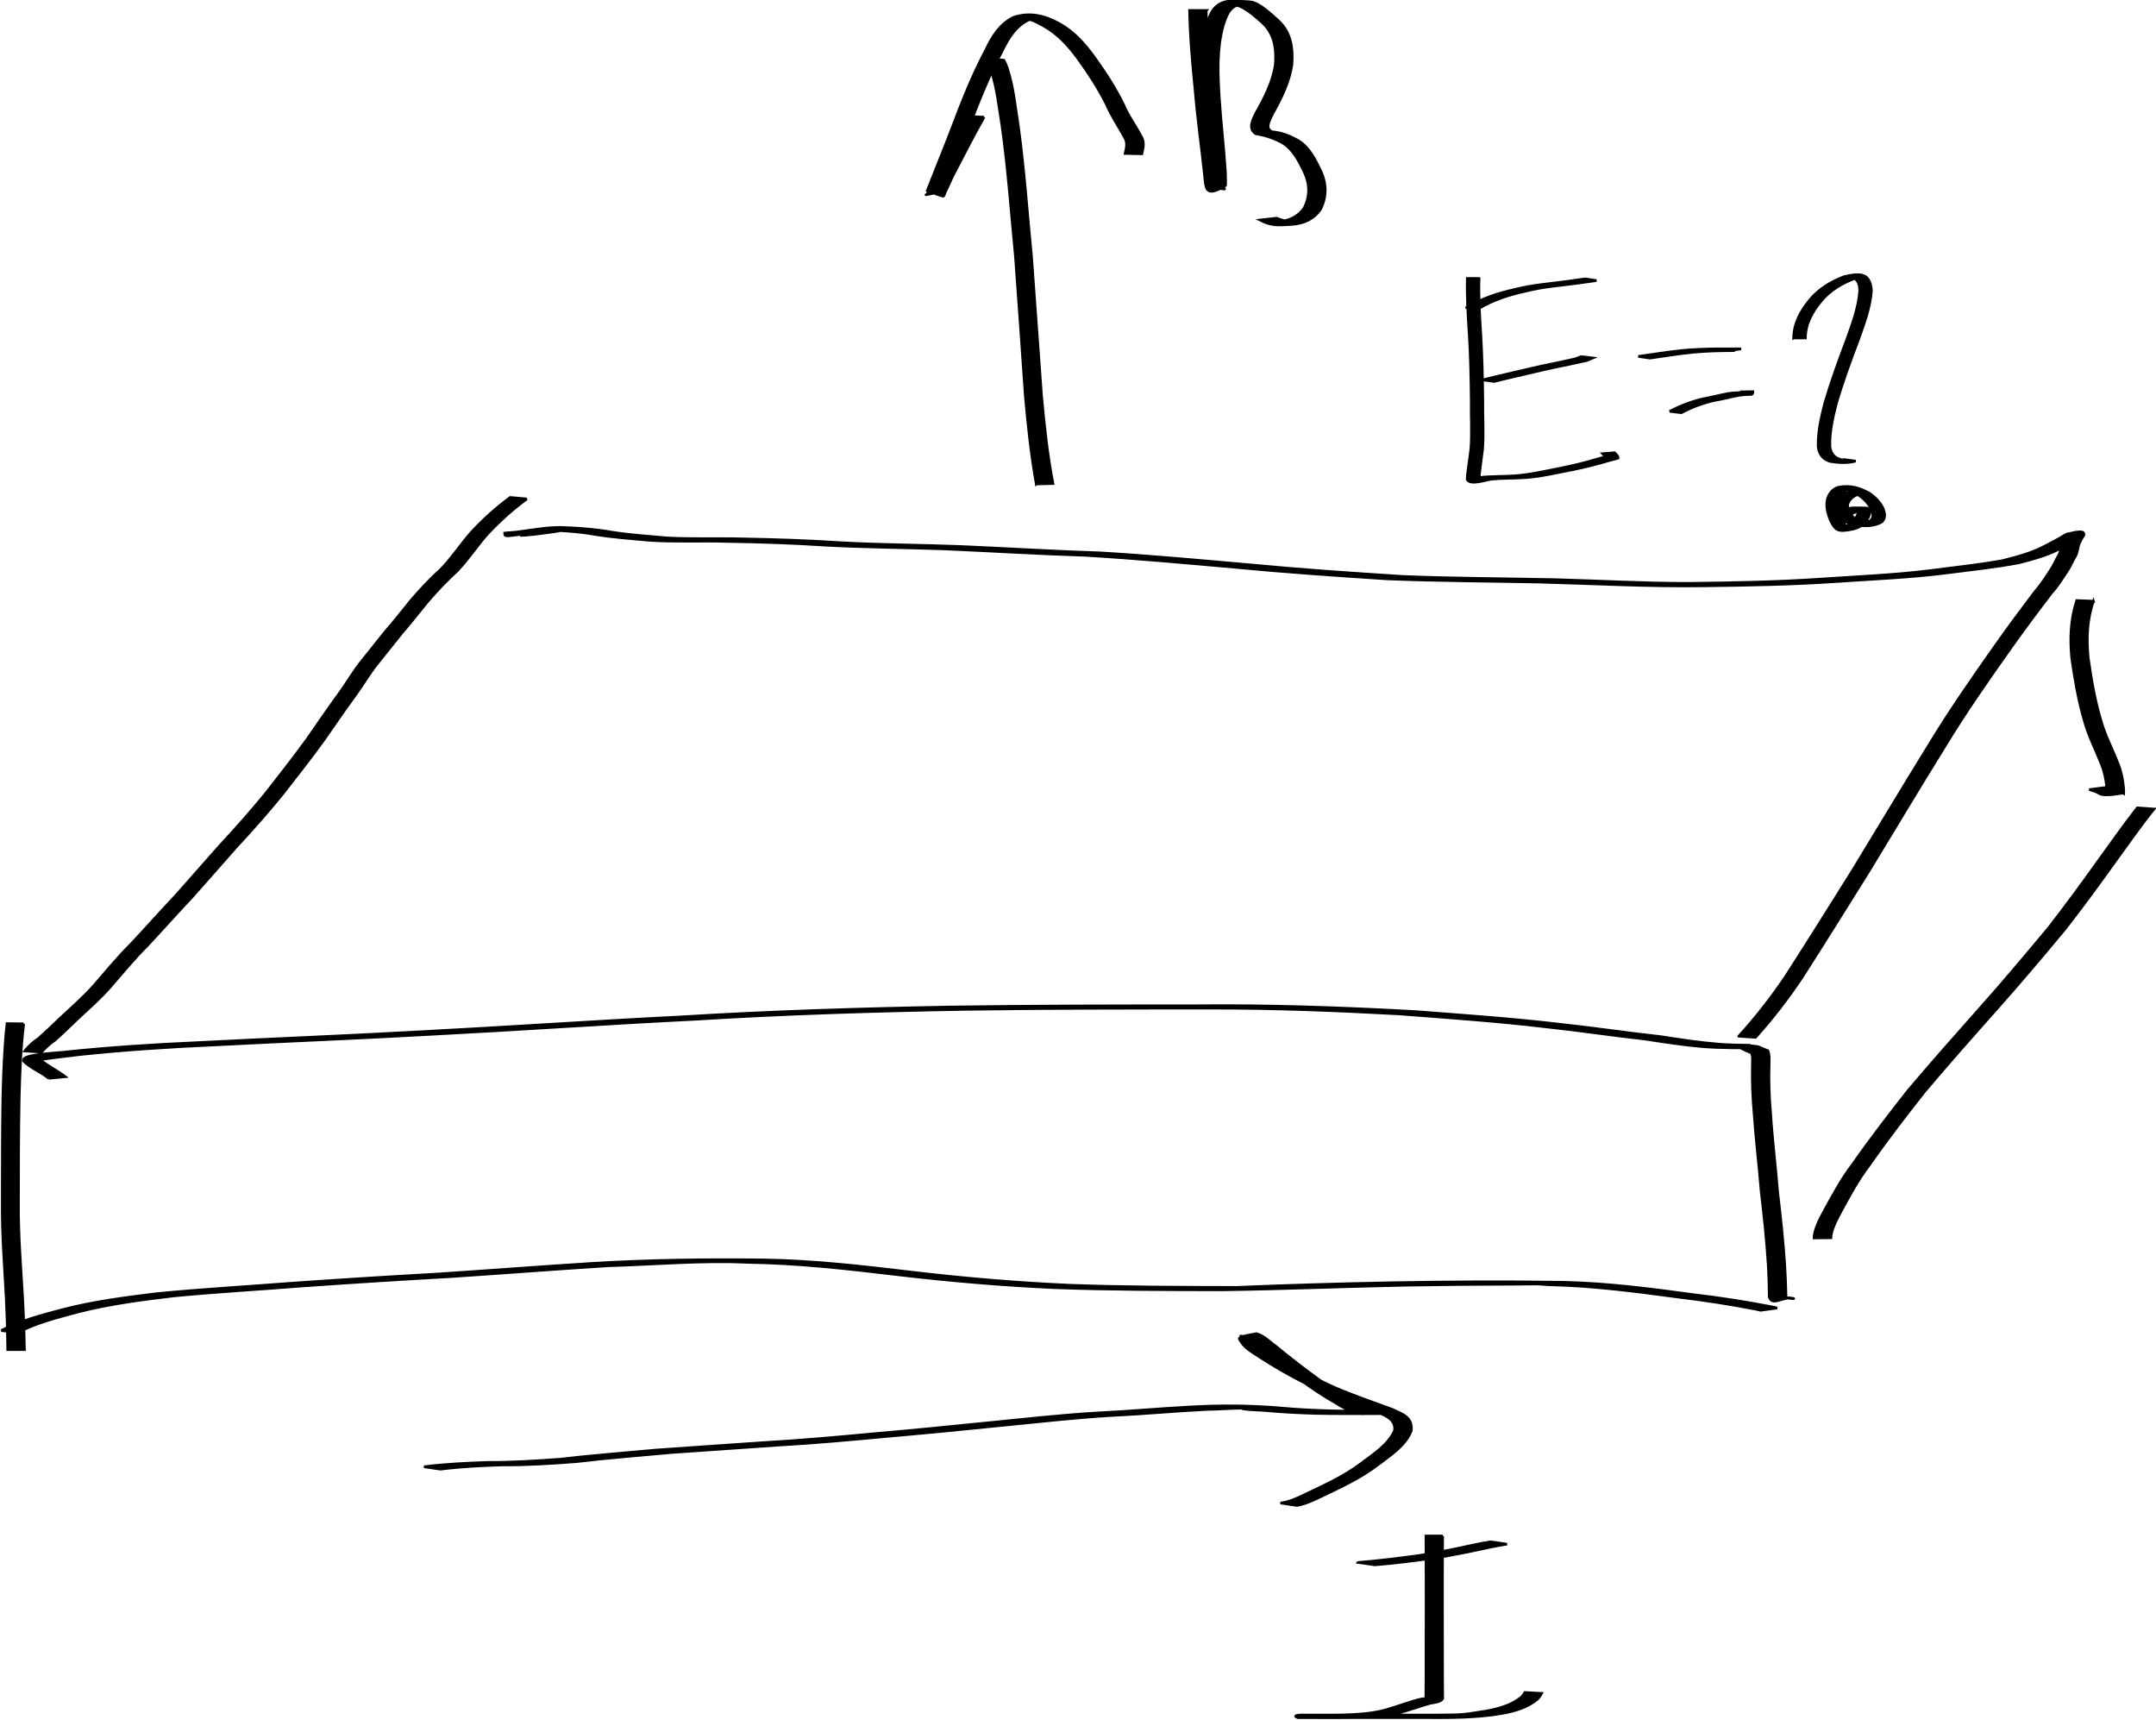 <?xml version="1.0" encoding="UTF-8" standalone="no"?>
<!-- Created with Inkscape (http://www.inkscape.org/) -->

<svg
   xmlns:dc="http://purl.org/dc/elements/1.1/"
   xmlns:cc="http://creativecommons.org/ns#"
   xmlns:rdf="http://www.w3.org/1999/02/22-rdf-syntax-ns#"
   xmlns:svg="http://www.w3.org/2000/svg"
   xmlns="http://www.w3.org/2000/svg"
   xmlns:sodipodi="http://sodipodi.sourceforge.net/DTD/sodipodi-0.dtd"
   xmlns:inkscape="http://www.inkscape.org/namespaces/inkscape"
   width="374.073"
   height="298.318"
   viewBox="0 0 374.073 298.318"
   id="svg2"
   version="1.1"
   inkscape:version="0.91 r13725"
   sodipodi:docname="hall_1.svg">
  <defs
     id="defs4" />
  <sodipodi:namedview
     id="base"
     pagecolor="#ffffff"
     bordercolor="#666666"
     borderopacity="1.0"
     inkscape:pageopacity="0.0"
     inkscape:pageshadow="2"
     inkscape:zoom="1"
     inkscape:cx="-3.8328397"
     inkscape:cy="193.45438"
     inkscape:document-units="px"
     inkscape:current-layer="layer1"
     showgrid="false"
     fit-margin-top="0"
     fit-margin-left="0"
     fit-margin-right="0"
     fit-margin-bottom="0"
     inkscape:window-width="1855"
     inkscape:window-height="1056"
     inkscape:window-x="65"
     inkscape:window-y="24"
     inkscape:window-maximized="1"
     units="px" />
  <g
     inkscape:label="Layer 1"
     inkscape:groupmode="layer"
     id="layer1"
     transform="translate(-109.54,-245.463)">
    <g
       id="g4256"
       transform="matrix(0.776,0,0,0.776,49.586,115.597)">
      <path
         inkscape:connector-curvature="0"
         d="m 195.052,278.877 c -3.131,2.282 -6.024,4.887 -8.677,7.706 -2.438,2.705 -4.383,5.77 -6.908,8.4 -2.374,2.147 -4.551,4.46 -6.635,6.885 -1.955,2.361 -3.806,4.786 -5.826,7.095 -1.659,2.038 -3.269,4.112 -4.922,6.158 -1.998,2.36 -3.513,5.067 -5.333,7.563 -2.441,3.332 -4.777,6.737 -7.127,10.132 -2.953,4.077 -6.073,8.026 -9.165,11.998 -3.306,4.082 -6.803,8.015 -10.377,11.863 -3.267,3.731 -6.568,7.428 -9.848,11.148 -3.362,3.563 -6.613,7.228 -9.958,10.807 -2.999,2.985 -5.686,6.251 -8.456,9.444 -2.215,2.53 -4.773,4.732 -7.222,7.031 -1.676,1.612 -3.342,3.225 -5.079,4.774 -1.014,0.68 -1.922,1.498 -2.741,2.401 -0.163,0.189 -0.091,0.103 -0.218,0.258 0,0 -3.762,-0.253 -3.762,-0.253 l 0,0 c 0.131,-0.171 0.057,-0.077 0.226,-0.28 0.817,-0.92 1.711,-1.795 2.764,-2.442 1.746,-1.543 3.429,-3.14 5.096,-4.764 2.464,-2.272 4.994,-4.498 7.237,-6.99 2.779,-3.193 5.457,-6.476 8.47,-9.457 3.35,-3.571 6.592,-7.241 9.958,-10.796 3.274,-3.73 6.602,-7.409 9.855,-11.158 3.581,-3.83 7.061,-7.767 10.375,-11.831 3.091,-3.962 6.198,-7.91 9.15,-11.978 2.353,-3.394 4.678,-6.807 7.112,-10.143 1.831,-2.493 3.333,-5.209 5.318,-7.582 1.655,-2.052 3.282,-4.116 4.927,-6.172 2.015,-2.313 3.902,-4.707 5.832,-7.091 2.085,-2.432 4.238,-4.775 6.637,-6.907 2.551,-2.612 4.506,-5.664 6.922,-8.392 2.632,-2.843 5.529,-5.458 8.651,-7.755 0,0 3.721,0.327 3.721,0.327 z"
         id="path4150"
         style="color:#000000;display:inline;overflow:visible;visibility:visible;fill:#000000;fill-opacity:1;fill-rule:nonzero;stroke:#000000;stroke-width:0.581;stroke-linecap:butt;stroke-miterlimit:4;stroke-dasharray:none;stroke-dashoffset:22.2;stroke-opacity:1;marker:none;enable-background:accumulate" />
      <path
         inkscape:connector-curvature="0"
         d="m 82.563,396.212 c -0.673,5.423 -0.854,10.89 -1.002,16.347 -0.161,7.911 -0.158,15.824 -0.163,23.737 -0.077,7.15 0.541,14.284 0.937,21.419 0.195,3.508 0.315,7.02 0.378,10.534 0.004,0.265 0.008,0.529 0.012,0.794 0,0 -3.748,0.004 -3.748,0.004 l 0,0 c -0.001,-0.264 -0.002,-0.528 -0.003,-0.792 -0.034,-3.508 -0.139,-7.015 -0.315,-10.519 -0.366,-7.142 -0.976,-14.283 -0.898,-21.439 0.007,-7.915 0.001,-15.832 0.137,-23.746 0.137,-5.47 0.322,-10.943 0.931,-16.384 0,0 3.734,0.046 3.734,0.046 z"
         id="path4152"
         style="color:#000000;display:inline;overflow:visible;visibility:visible;fill:#000000;fill-opacity:1;fill-rule:nonzero;stroke:#000000;stroke-width:0.581;stroke-linecap:butt;stroke-miterlimit:4;stroke-dasharray:none;stroke-dashoffset:22.2;stroke-opacity:1;marker:none;enable-background:accumulate" />
      <path
         inkscape:connector-curvature="0"
         d="m 77.528,464.781 c 4.317,-2.209 9.025,-3.422 13.681,-4.672 6.972,-1.803 14.115,-2.723 21.25,-3.589 9.698,-0.943 19.429,-1.495 29.141,-2.258 11.051,-0.783 22.11,-1.479 33.172,-2.096 11.655,-0.766 23.302,-1.669 34.959,-2.402 12.732,-0.769 25.486,-0.921 38.237,-0.774 11.231,0.161 22.387,1.46 33.525,2.786 11.595,1.371 23.218,2.342 34.881,2.871 12.486,0.456 24.982,0.459 37.475,0.481 11.562,-0.492 23.132,-0.811 34.703,-1.042 12.847,-0.221 25.696,-0.301 38.543,-0.092 9.746,0.227 19.435,1.492 29.085,2.804 5.836,0.675 11.629,1.599 17.396,2.71 0.345,0.081 0.69,0.161 1.035,0.242 0,0 -3.706,0.501 -3.706,0.501 l 0,0 c -0.338,-0.077 -0.675,-0.154 -1.013,-0.231 -5.735,-1.115 -11.501,-2.016 -17.304,-2.702 -9.636,-1.299 -19.309,-2.567 -29.041,-2.771 -3.742,-0.273 -1.34,-0.146 -7.511,-0.125 -7.988,0.028 -15.975,0.08 -23.962,0.215 -13.915,0.271 -27.821,0.862 -41.738,1.047 -12.499,-0.023 -25.002,-0.026 -37.495,-0.494 -11.668,-0.541 -23.296,-1.524 -34.896,-2.895 -11.134,-1.325 -22.289,-2.596 -33.515,-2.751 -10.374,-0.494 -20.799,0.461 -31.166,0.757 -11.656,0.727 -23.301,1.634 -34.954,2.406 -11.056,0.612 -22.107,1.316 -33.152,2.09 -9.7,0.772 -19.418,1.32 -29.106,2.248 -7.117,0.856 -14.24,1.768 -21.197,3.544 -4.628,1.244 -9.342,2.394 -13.617,4.627 0,0 -3.711,-0.435 -3.711,-0.435 z"
         id="path4154"
         style="color:#000000;display:inline;overflow:visible;visibility:visible;fill:#000000;fill-opacity:1;fill-rule:nonzero;stroke:#000000;stroke-width:0.581;stroke-linecap:butt;stroke-miterlimit:4;stroke-dasharray:none;stroke-dashoffset:22.2;stroke-opacity:1;marker:none;enable-background:accumulate" />
      <path
         inkscape:connector-curvature="0"
         d="m 88.15,408.407 c -1.74,-1.454 -4.05,-2.288 -5.659,-3.895 0.047,-0.166 0.027,-0.368 0.141,-0.498 0.882,-1.005 7.386,-1.282 8.612,-1.429 10.18,-1.085 20.397,-1.739 30.623,-2.19 16.364,-0.847 32.738,-1.479 49.099,-2.389 19.525,-1.007 39.03,-2.368 58.557,-3.338 20.115,-1.233 40.256,-1.86 60.403,-2.216 18.347,-0.265 36.696,-0.271 55.044,-0.28 16.188,-0.157 32.371,0.412 48.532,1.292 11.047,0.853 22.104,1.604 33.107,2.925 7.352,0.786 14.662,1.901 22.013,2.696 4.35,0.69 8.701,1.339 13.093,1.692 2.122,0.149 4.249,0.213 6.376,0.221 0.129,-5.4e-4 0.516,-0.002 0.387,-0.002 -8.135,-0.011 1.275,-0.11 2.138,0.439 0.632,0.289 1.276,0.553 1.93,0.788 0.387,1.001 0.266,2.13 0.269,3.184 -0.11,3.574 0.004,7.124 0.321,10.683 0.368,5.853 1.101,11.672 1.557,17.518 0.655,5.532 1.263,11.066 1.619,16.626 0.143,2.352 0.237,4.707 0.281,7.064 0.37,0.525 5.21,0.465 -2.971,-0.155 0,0 3.742,0.333 3.742,0.333 l 0,0 c -2.242,0.235 -3.874,1.624 -4.529,-0.174 -0.007,-2.35 -0.092,-4.699 -0.219,-7.045 -0.338,-5.558 -0.936,-11.091 -1.59,-16.62 -0.462,-5.845 -1.193,-11.663 -1.587,-17.514 -0.325,-3.569 -0.446,-7.13 -0.369,-10.715 -0.007,-0.845 0.166,-2.006 -0.265,-2.73 -0.654,-0.254 -1.305,-0.521 -1.928,-0.844 -1.362,-0.642 -0.479,-0.158 2.919,-0.261 0.283,-0.009 -0.566,0.005 -0.85,0.005 -3.928,0.008 -2.824,0.012 -4.566,0.004 -2.116,-0.023 -4.231,-0.094 -6.341,-0.255 -4.377,-0.375 -8.712,-1.046 -13.054,-1.708 -7.33,-0.814 -14.623,-1.918 -21.955,-2.708 -10.981,-1.306 -22.012,-2.073 -33.036,-2.912 -13.848,-0.754 -27.712,-1.294 -41.584,-1.283 -18.363,0.004 -36.726,0.008 -55.087,0.267 -20.148,0.349 -40.29,0.967 -60.406,2.204 -19.517,0.964 -39.011,2.329 -58.525,3.341 -16.335,0.918 -32.683,1.548 -49.021,2.405 -10.183,0.447 -20.355,1.103 -30.492,2.181 -2.879,0.356 -5.789,0.691 -8.646,1.089 1.702,1.493 3.841,2.459 5.634,3.835 0,0 -3.72,0.367 -3.72,0.367 z"
         id="path4156"
         style="color:#000000;display:inline;overflow:visible;visibility:visible;fill:#000000;fill-opacity:1;fill-rule:nonzero;stroke:#000000;stroke-width:0.581;stroke-linecap:butt;stroke-miterlimit:4;stroke-dasharray:none;stroke-dashoffset:22.2;stroke-opacity:1;marker:none;enable-background:accumulate" />
      <path
         inkscape:connector-curvature="0"
         d="m 466.039,398.985 c 3.835,-4.196 7.312,-8.673 10.49,-13.381 5.037,-7.82 9.97,-15.707 14.907,-23.591 5.697,-9.334 11.301,-18.725 17.056,-28.024 4.613,-7.609 9.684,-14.917 14.813,-22.181 2.895,-4.13 5.915,-8.167 8.951,-12.195 1.392,-1.541 2.466,-3.299 3.602,-5.023 0.635,-0.979 1.067,-2.059 1.667,-3.064 0.512,-0.855 0.546,-1.855 0.854,-2.774 0.274,-0.671 0.615,-1.313 0.998,-1.928 0.295,-0.48 -0.086,0.196 0.007,0.213 1.115,0.204 2.265,0.115 3.397,0.173 -1.416,1.036 -3.02,1.774 -4.564,2.594 -2.968,1.618 -6.237,2.498 -9.489,3.34 -5.388,1.033 -10.854,1.581 -16.291,2.288 -8.055,1.022 -16.176,1.34 -24.272,1.894 -9.969,0.688 -19.961,0.867 -29.949,0.984 -12.262,0.179 -24.513,-0.503 -36.766,-0.839 -11.332,-0.22 -22.659,-0.264 -33.985,-0.715 -11.34,-0.735 -22.676,-1.501 -33.988,-2.589 -11.2,-0.985 -22.395,-2.023 -33.62,-2.683 -10.499,-0.32 -20.983,-0.982 -31.477,-1.428 -8.93,-0.317 -17.859,-0.352 -26.782,-0.847 -7.195,-0.473 -14.402,-0.7 -21.611,-0.823 -5.763,-0.181 -11.54,0.125 -17.295,-0.24 -4.155,-0.367 -8.305,-0.664 -12.423,-1.333 -3.255,-0.581 -6.556,-0.811 -9.855,-0.944 6.242,-0.205 -2.741,0.797 -3.748,0.931 -0.942,0.095 -1.897,0.226 -2.839,0.236 0.018,-0.754 0.225,-0.633 0.724,-0.326 0,0 -3.736,0.439 -3.736,0.439 l 0,0 c -0.559,-0.123 -0.697,0.108 -0.724,-0.636 0.939,-0.122 1.923,-0.116 2.871,-0.25 3.707,-0.478 7.364,-1.227 11.135,-0.96 3.299,0.149 6.596,0.404 9.85,0.989 4.108,0.653 8.252,0.935 12.395,1.3 5.748,0.318 11.513,0.057 17.267,0.228 7.2,0.13 14.398,0.367 21.584,0.841 8.913,0.488 17.834,0.513 26.754,0.847 10.489,0.453 20.968,1.104 31.462,1.436 11.222,0.672 22.416,1.709 33.614,2.697 11.311,1.076 22.647,1.852 33.986,2.569 11.326,0.446 22.654,0.479 33.985,0.711 9.891,0.275 19.779,0.837 29.671,0.832 9.98,-0.114 19.964,-0.286 29.925,-0.967 8.078,-0.555 16.181,-0.878 24.22,-1.879 5.419,-0.72 10.867,-1.264 16.247,-2.249 3.235,-0.816 6.489,-1.677 9.45,-3.253 1.517,-0.826 3.086,-1.559 4.53,-2.508 0.217,-0.023 4.74,-1.589 4.105,0.147 -0.394,0.578 -0.725,1.199 -1.007,1.838 -0.349,0.928 -0.334,1.97 -0.856,2.851 -0.618,1.005 -1.055,2.084 -1.676,3.079 -1.156,1.726 -2.211,3.512 -3.634,5.045 -3.069,4.014 -6.106,8.051 -9.021,12.178 -5.146,7.255 -10.245,14.546 -14.861,22.156 -5.768,9.292 -11.378,18.68 -17.058,28.025 -4.923,7.886 -9.847,15.772 -14.853,23.606 -3.154,4.719 -6.608,9.206 -10.409,13.425 0,0 -3.726,-0.259 -3.726,-0.259 z"
         id="path4160"
         style="color:#000000;display:inline;overflow:visible;visibility:visible;fill:#000000;fill-opacity:1;fill-rule:nonzero;stroke:#000000;stroke-width:0.581;stroke-linecap:butt;stroke-miterlimit:4;stroke-dasharray:none;stroke-dashoffset:22.2;stroke-opacity:1;marker:none;enable-background:accumulate" />
      <path
         inkscape:connector-curvature="0"
         d="m 545.322,301.74 c -1.436,4.083 -1.571,8.366 -1.167,12.628 0.675,4.691 1.454,9.41 2.819,13.956 0.923,3.366 2.58,6.45 3.838,9.687 0.707,1.724 1.068,3.543 1.247,5.389 0.033,0.425 0.066,0.852 0.045,1.278 -0.24,-0.185 -4.181,0.866 -5.479,0.049 -0.691,-0.438 -1.463,-0.655 -2.246,-0.862 0,0 3.728,-0.487 3.728,-0.487 l 0,0 c 0.784,0.231 1.537,0.521 2.254,0.915 1.659,0.392 3.21,-0.401 -2.031,0.347 0.022,-0.401 0.009,-0.803 -0.027,-1.204 -0.163,-1.812 -0.529,-3.592 -1.215,-5.285 -1.267,-3.241 -2.901,-6.343 -3.813,-9.719 -1.35,-4.575 -2.139,-9.314 -2.816,-14.028 -0.408,-4.322 -0.256,-8.656 1.129,-12.814 0,0 3.733,0.151 3.733,0.151 z"
         id="path4162"
         style="color:#000000;display:inline;overflow:visible;visibility:visible;fill:#000000;fill-opacity:1;fill-rule:nonzero;stroke:#000000;stroke-width:0.581;stroke-linecap:butt;stroke-miterlimit:4;stroke-dasharray:none;stroke-dashoffset:22.2;stroke-opacity:1;marker:none;enable-background:accumulate" />
      <path
         inkscape:connector-curvature="0"
         d="m 558.858,348.201 c -3.091,3.832 -5.889,7.883 -8.786,11.859 -3.57,5.007 -7.226,9.952 -10.99,14.815 -5.037,6.046 -10.105,12.077 -15.344,17.95 -5.481,6.155 -10.94,12.334 -16.26,18.63 -4.221,5.361 -8.396,10.776 -12.299,16.376 -2.545,3.358 -4.531,7.048 -6.519,10.74 -0.782,1.47 -1.549,2.941 -1.926,4.569 -0.064,0.298 -0.113,0.601 -0.109,0.904 0,0 -3.773,0.045 -3.773,0.045 l 0,0 c -0.011,-0.349 0.055,-0.694 0.124,-1.035 0.388,-1.666 1.147,-3.172 1.963,-4.669 2.033,-3.688 3.989,-7.421 6.572,-10.778 3.909,-5.613 8.115,-11.023 12.329,-16.408 5.327,-6.297 10.794,-12.475 16.273,-18.639 5.238,-5.858 10.281,-11.895 15.316,-17.926 3.759,-4.857 7.403,-9.803 10.966,-14.805 2.896,-3.974 5.699,-8.016 8.735,-11.887 0,0 3.726,0.259 3.726,0.259 z"
         id="path4164"
         style="color:#000000;display:inline;overflow:visible;visibility:visible;fill:#000000;fill-opacity:1;fill-rule:nonzero;stroke:#000000;stroke-width:0.581;stroke-linecap:butt;stroke-miterlimit:4;stroke-dasharray:none;stroke-dashoffset:22.2;stroke-opacity:1;marker:none;enable-background:accumulate" />
      <path
         inkscape:connector-curvature="0"
         d="m 308.951,275.544 c -1.157,-6.532 -1.871,-13.148 -2.451,-19.755 -0.733,-10.343 -1.423,-20.688 -2.197,-31.029 -0.948,-9.681 -1.623,-19.389 -2.976,-29.025 -0.71,-4.348 -1.124,-8.753 -2.551,-12.941 -0.217,-0.57 -0.438,-1.243 -0.843,-1.669 3.512,0.507 3.941,-0.679 3.151,1.502 0,0 -3.751,-0.128 -3.751,-0.128 l 0,0 c 0.683,-1.972 1.28,-1.966 4.36,-1.697 0.348,0.589 0.601,1.225 0.82,1.872 1.363,4.224 1.767,8.642 2.453,13.011 1.317,9.647 1.977,19.361 2.928,29.048 0.774,10.339 1.473,20.683 2.236,31.023 0.603,6.588 1.304,13.197 2.554,19.696 0,0 -3.732,0.091 -3.732,0.091 z"
         id="path4166"
         style="color:#000000;display:inline;overflow:visible;visibility:visible;fill:#000000;fill-opacity:1;fill-rule:nonzero;stroke:#000000;stroke-width:0.581;stroke-linecap:butt;stroke-miterlimit:4;stroke-dasharray:none;stroke-dashoffset:22.2;stroke-opacity:1;marker:none;enable-background:accumulate" />
      <path
         inkscape:connector-curvature="0"
         d="m 297.281,193.546 c -2.383,4.156 -4.525,8.444 -6.752,12.685 -0.708,1.346 -1.261,2.762 -1.945,4.119 -0.152,0.302 -0.209,0.95 -0.535,0.861 -1.182,-0.323 -2.302,-0.841 -3.454,-1.262 1.833,-4.707 3.779,-9.367 5.573,-14.09 2.224,-5.914 4.563,-11.791 7.526,-17.377 1.416,-2.997 3.142,-5.751 6.174,-7.253 3.78,-1.238 7.094,-0.343 10.36,1.476 3.199,1.806 5.578,4.498 7.702,7.435 2.408,3.347 4.654,6.8 6.485,10.497 1.033,2.512 2.667,4.699 3.927,7.082 0.869,1.355 0.55,2.541 0.23,4.015 0,0 -3.744,-0.079 -3.744,-0.079 l 0,0 c 0.299,-1.408 0.608,-2.462 -0.227,-3.752 -1.284,-2.371 -2.835,-4.598 -3.891,-7.095 -1.832,-3.675 -4.076,-7.109 -6.481,-10.434 -2.128,-2.889 -4.512,-5.526 -7.704,-7.271 -0.771,-0.414 -1.663,-0.935 -2.5,-1.235 -0.361,-0.13 -1.483,-0.2 -1.112,-0.299 0.848,-0.227 1.758,-0.025 2.632,-0.107 0.333,-0.031 -0.67,-0.079 -1.003,-0.046 -0.328,0.032 -0.639,0.159 -0.958,0.238 -3.084,1.324 -4.8,4.062 -6.21,7.009 -2.99,5.559 -5.33,11.424 -7.546,17.329 -1.773,4.71 -3.69,9.361 -5.496,14.058 -1.345,0.282 -2.684,0.595 -4.035,0.847 -0.084,0.016 0.166,-0.066 0.218,-0.133 0.137,-0.178 0.228,-0.388 0.333,-0.586 0.719,-1.349 1.271,-2.775 1.985,-4.126 2.245,-4.231 4.393,-8.512 6.718,-12.699 0,0 3.729,0.194 3.729,0.194 z"
         id="path4168"
         style="color:#000000;display:inline;overflow:visible;visibility:visible;fill:#000000;fill-opacity:1;fill-rule:nonzero;stroke:#000000;stroke-width:0.581;stroke-linecap:butt;stroke-miterlimit:4;stroke-dasharray:none;stroke-dashoffset:22.2;stroke-opacity:1;marker:none;enable-background:accumulate" />
      <path
         inkscape:connector-curvature="0"
         d="m 346.96,169.692 c 0.031,6.199 0.623,12.389 1.228,18.556 0.523,6.143 1.417,12.245 2.101,18.371 0.098,0.908 0.101,1.756 0.449,2.605 0.061,0.15 0.449,0.411 0.289,0.389 -1.196,-0.17 -2.5,-0.207 -3.522,-0.85 -0.375,-0.235 0.055,-0.884 0.058,-1.327 0.004,-0.573 -0.023,-1.146 -0.035,-1.718 -0.307,-5.558 -0.983,-11.087 -1.328,-16.646 -0.337,-5.369 -0.548,-10.801 0.824,-16.042 0.86,-2.917 1.816,-4.993 5.015,-5.435 1.615,0.06 3.238,0.004 4.844,0.179 1.961,0.213 4.747,2.929 6.165,4.179 2.869,2.623 3.324,6.095 3.077,9.776 -0.57,4.02 -2.426,7.667 -4.384,11.17 -0.563,1.3 -1.812,3.217 -0.004,3.927 2.1,0.163 3.928,0.912 5.751,1.928 2.557,1.542 3.837,4.286 5.103,6.865 1.285,2.852 1.333,5.69 -0.055,8.463 -1.488,2.258 -3.816,3.256 -6.434,3.434 -3.201,0.228 -4.689,0.285 -7.128,-0.973 0,0 3.712,-0.417 3.712,-0.417 l 0,0 c 1.197,0.542 4.695,1.099 -0.273,0.82 2.542,-0.014 4.879,-0.913 6.398,-3.04 1.398,-2.656 1.33,-5.373 0.06,-8.117 -1.247,-2.534 -2.532,-5.189 -5.096,-6.635 -1.848,-0.974 -3.718,-1.566 -5.768,-1.922 -1.721,-1.136 -0.702,-2.994 0.02,-4.525 1.963,-3.44 3.819,-7.037 4.391,-11.003 0.238,-3.594 -0.233,-6.918 -3.074,-9.435 -1.529,-1.327 -3.09,-2.747 -4.971,-3.564 -0.383,-0.166 -1.573,-0.242 -1.187,-0.401 0.788,-0.325 1.701,-0.107 2.551,-0.161 -3.335,0.207 -4.046,2.001 -5.008,4.984 -1.42,5.19 -1.183,10.595 -0.86,15.922 0.353,5.565 1.028,11.099 1.376,16.66 0.023,0.857 0.108,3.082 0.003,3.144 -4.451,2.632 -4.344,0.796 -4.66,-2.195 -0.635,-6.131 -1.525,-12.233 -2.048,-18.375 -0.605,-6.181 -1.203,-12.379 -1.313,-18.591 0,0 3.734,0 3.734,0 z"
         id="path4170"
         style="color:#000000;display:inline;overflow:visible;visibility:visible;fill:#000000;fill-opacity:1;fill-rule:nonzero;stroke:#000000;stroke-width:0.581;stroke-linecap:butt;stroke-miterlimit:4;stroke-dasharray:none;stroke-dashoffset:22.2;stroke-opacity:1;marker:none;enable-background:accumulate" />
      <path
         inkscape:connector-curvature="0"
         d="m 172.06,495.23 c 4.67,-0.586 9.374,-0.818 14.075,-0.979 5.476,0.032 10.925,-0.312 16.382,-0.712 7.044,-0.83 14.115,-1.361 21.176,-2.024 8.041,-0.585 16.086,-1.107 24.129,-1.673 8.289,-0.474 16.56,-1.22 24.826,-1.994 8.597,-0.746 17.185,-1.594 25.77,-2.469 7.997,-0.79 15.974,-1.692 23.998,-2.172 6.998,-0.325 13.974,-0.985 20.971,-1.344 6.767,-0.401 13.534,-0.329 20.287,0.236 3.826,0.355 7.664,0.538 11.504,0.634 1.075,0.06 11.149,0.051 4.014,0.049 1.083,-0.002 2.166,-0.003 3.249,-0.008 -0.041,0.196 -0.021,0.415 -0.122,0.587 -0.081,0.139 -1.742,-0.123 -1.943,-0.207 -1.653,-0.51 -3.175,-1.346 -4.621,-2.284 -2.731,-1.556 -5.351,-3.281 -7.851,-5.183 -3.031,-2.243 -6.049,-4.52 -8.934,-6.947 -1.292,-0.672 -2.874,-2.937 -4.527,-2.703 1.25,0.128 2.54,0.044 3.751,0.383 0.263,0.073 0.158,0.532 0.315,0.755 0.198,0.281 0.473,0.499 0.728,0.728 1.156,1.034 2.503,1.84 3.785,2.702 3.998,2.551 8.146,4.877 12.467,6.831 4.258,1.84 8.648,3.351 13.005,4.936 2.378,1.094 4.615,1.778 4.321,4.784 -1.283,3.324 -4.591,5.434 -7.323,7.513 -3.977,3.066 -8.546,5.146 -13.046,7.303 -1.682,0.807 -3.349,1.58 -5.193,1.901 0,0 -3.708,-0.532 -3.708,-0.532 l 0,0 c 1.87,-0.219 3.532,-0.97 5.222,-1.784 4.488,-2.15 9.074,-4.171 13.047,-7.227 2.66,-2.014 5.877,-4.064 7.259,-7.213 0.292,-2.587 -2.247,-3.411 -4.261,-4.294 -4.349,-1.6 -8.741,-3.1 -12.985,-4.968 -4.324,-1.993 -8.496,-4.315 -12.502,-6.889 -1.501,-1.01 -3.58,-2.047 -4.559,-3.654 -0.164,-0.269 -0.602,-0.736 -0.325,-0.886 1.126,-0.611 2.482,-0.638 3.722,-0.957 1.758,0.457 3.066,1.946 4.511,2.944 2.895,2.409 5.889,4.703 8.927,6.929 2.512,1.886 5.147,3.583 7.869,5.151 1.456,0.9 2.979,1.707 4.632,2.182 0.211,0.041 1.884,-1.1e-4 1.94,0.095 0.101,0.173 0.082,0.392 0.122,0.588 -1.094,0.004 -2.187,0.003 -3.281,0.005 -3.795,1.6e-4 -7.59,0.021 -11.384,-0.061 -3.832,-0.107 -7.662,-0.303 -11.48,-0.659 -1.637,-0.135 -3.296,-0.09 -4.913,-0.379 -0.293,-0.052 1.185,-0.102 0.887,-0.11 -2.993,-0.082 -5.997,0.236 -8.988,0.261 -7.004,0.348 -13.985,1.011 -20.989,1.338 -8.029,0.466 -16.01,1.361 -24.011,2.155 -8.585,0.872 -17.173,1.73 -25.77,2.472 -8.263,0.774 -16.53,1.534 -24.817,2.004 -8.042,0.56 -16.084,1.101 -24.125,1.665 -7.051,0.662 -14.113,1.186 -21.145,2.036 -5.455,0.399 -10.898,0.784 -16.372,0.728 -4.683,0.153 -9.371,0.367 -14.024,0.953 0,0 -3.695,-0.538 -3.695,-0.538 z"
         id="path4176"
         style="color:#000000;display:inline;overflow:visible;visibility:visible;fill:#000000;fill-opacity:1;fill-rule:nonzero;stroke:#000000;stroke-width:0.581;stroke-linecap:butt;stroke-miterlimit:4;stroke-dasharray:none;stroke-dashoffset:22.2;stroke-opacity:1;marker:none;enable-background:accumulate" />
      <path
         inkscape:connector-curvature="0"
         d="m 399.809,510.695 c -0.036,5.399 -0.029,10.797 -0.032,16.196 -0.004,5.119 0.009,10.237 0.02,15.356 0.006,1.613 0.011,3.225 0.028,4.838 -0.52,0.799 -2.012,0.839 -2.895,1.045 -2.378,0.677 -4.699,1.536 -7.086,2.178 -2.803,0.675 -5.684,0.857 -8.554,0.963 -3.56,0.08 -7.122,0.059 -10.683,0.049 -1.065,-0.004 -2.13,-0.007 -3.194,-0.01 -1.409,-0.554 0.726,-0.589 0.929,-0.589 4.545,3e-4 9.09,0.004 13.635,0.004 5.512,0.002 11.023,0.002 16.535,0.002 5.677,-0.099 4.86,0.112 10.957,-0.88 2.755,-0.49 5.553,-1.241 7.788,-2.988 0.722,-0.737 0.413,-0.343 0.939,-1.174 0,0 3.744,0.202 3.744,0.202 l 0,0 c -0.529,0.932 -0.213,0.496 -0.956,1.303 -2.19,1.874 -5.061,2.656 -7.846,3.176 -6.027,1.052 -12.16,0.961 -18.26,0.937 -5.518,-2.6e-4 -11.037,-1.4e-4 -16.555,0.002 -2.044,3.8e-4 -4.089,7.6e-4 -6.133,0.002 -0.529,2.2e-4 -1.059,4.8e-4 -1.588,7.8e-4 -0.428,2.3e-4 -1.714,3.7e-4 -1.285,8.1e-4 0.91,8.8e-4 1.82,4.3e-4 2.73,6.5e-4 -0.207,2.8e-4 -2.302,-0.034 -0.912,-0.586 1.057,0.005 2.114,0.01 3.171,0.013 1.936,0.006 0.724,8.8e-4 -1.736,0.004 -0.375,5.3e-4 0.751,8.8e-4 1.126,3.9e-4 1.303,-0.002 2.606,-0.009 3.909,-0.04 2.865,-0.091 5.741,-0.247 8.546,-0.882 2.393,-0.604 4.708,-1.476 7.07,-2.193 0.946,-0.205 1.871,-0.631 2.839,-0.542 0.017,-1.613 0.022,-3.225 0.028,-4.838 0.012,-5.119 0.024,-10.237 0.02,-15.356 -0.004,-5.399 0.004,-10.797 -0.032,-16.196 0,0 3.734,0 3.734,0 z"
         id="path4178"
         style="color:#000000;display:inline;overflow:visible;visibility:visible;fill:#000000;fill-opacity:1;fill-rule:nonzero;stroke:#000000;stroke-width:0.581;stroke-linecap:butt;stroke-miterlimit:4;stroke-dasharray:none;stroke-dashoffset:22.2;stroke-opacity:1;marker:none;enable-background:accumulate" />
      <path
         inkscape:connector-curvature="0"
         d="m 380.94,516.622 c 4.514,-0.365 8.997,-0.937 13.485,-1.532 4.134,-0.651 8.23,-1.466 12.312,-2.382 1.245,-0.268 2.5,-0.489 3.755,-0.704 0,0 3.704,0.524 3.704,0.524 l 0,0 c -1.262,0.206 -2.524,0.419 -3.777,0.681 -4.094,0.907 -8.193,1.749 -12.335,2.412 -4.477,0.587 -8.945,1.192 -13.449,1.54 0,0 -3.695,-0.538 -3.695,-0.538 z"
         id="path4180"
         style="color:#000000;display:inline;overflow:visible;visibility:visible;fill:#000000;fill-opacity:1;fill-rule:nonzero;stroke:#000000;stroke-width:0.581;stroke-linecap:butt;stroke-miterlimit:4;stroke-dasharray:none;stroke-dashoffset:22.2;stroke-opacity:1;marker:none;enable-background:accumulate" />
      <path
         inkscape:connector-curvature="0"
         d="m 407.964,229.596 c -0.151,4.136 0.124,8.256 0.379,12.381 0.297,4.949 0.398,9.907 0.458,14.864 -0.063,3.638 0.221,7.293 -0.054,10.924 -0.198,1.756 -0.474,3.502 -0.674,5.258 -0.069,0.515 -0.096,1.033 -0.101,1.552 0.754,0.188 1.686,0.661 -1.845,-0.107 -0.203,-0.044 0.403,-0.102 0.605,-0.147 0.731,-0.162 0.707,-0.141 1.504,-0.251 2.554,-0.269 5.125,-0.179 7.684,-0.354 3.49,-0.24 6.898,-1.066 10.323,-1.722 2.637,-0.527 5.238,-1.16 7.814,-1.924 0.777,-0.227 1.555,-0.451 2.336,-0.664 -0.109,0.187 -0.689,-0.556 -0.778,-0.645 0,0 2.643,-0.207 2.643,-0.207 l 0,0 c 0.36,0.362 0.789,0.652 0.777,1.202 -0.792,0.2 -1.577,0.431 -2.363,0.653 -2.59,0.757 -5.193,1.423 -7.843,1.946 -3.429,0.647 -6.834,1.492 -10.324,1.752 -2.549,0.201 -5.109,0.102 -7.657,0.343 -1.512,0.181 -4.698,1.411 -5.541,0.121 0.01,-0.528 0.033,-1.056 0.113,-1.58 0.216,-1.752 0.494,-3.495 0.702,-5.248 0.294,-3.622 0.019,-7.271 0.088,-10.901 -0.058,-4.953 -0.148,-9.907 -0.457,-14.851 -0.261,-4.13 -0.527,-8.255 -0.427,-12.397 0,0 2.637,0 2.637,0 z"
         id="path4236"
         style="color:#000000;display:inline;overflow:visible;visibility:visible;fill:#000000;fill-opacity:1;fill-rule:nonzero;stroke:#000000;stroke-width:0.581;stroke-linecap:butt;stroke-miterlimit:4;stroke-dasharray:none;stroke-dashoffset:22.2;stroke-opacity:1;marker:none;enable-background:accumulate" />
      <path
         inkscape:connector-curvature="0"
         d="m 408.749,252.278 c 3.547,-0.904 7.126,-1.668 10.685,-2.523 3.059,-0.737 6.154,-1.29 9.218,-2.002 0.747,-0.121 1.447,-0.391 2.139,-0.683 0,0 2.63,0.307 2.63,0.307 l 0,0 c -0.698,0.313 -1.396,0.62 -2.162,0.729 -3.076,0.71 -6.177,1.274 -9.25,1.996 -3.542,0.859 -7.109,1.614 -10.64,2.518 0,0 -2.621,-0.341 -2.621,-0.341 z"
         id="path4238"
         style="color:#000000;display:inline;overflow:visible;visibility:visible;fill:#000000;fill-opacity:1;fill-rule:nonzero;stroke:#000000;stroke-width:0.581;stroke-linecap:butt;stroke-miterlimit:4;stroke-dasharray:none;stroke-dashoffset:22.2;stroke-opacity:1;marker:none;enable-background:accumulate" />
      <path
         inkscape:connector-curvature="0"
         d="m 405.188,236.081 c 3.339,-1.987 7.023,-3.2 10.796,-4.034 3.785,-0.965 7.678,-1.262 11.534,-1.777 1.366,-0.193 2.73,-0.393 4.097,-0.578 0,0 2.602,0.377 2.602,0.377 l 0,0 c -1.372,0.181 -2.742,0.379 -4.112,0.575 -3.856,0.537 -7.762,0.778 -11.549,1.755 -3.753,0.8 -7.431,1.973 -10.742,3.96 0,0 -2.626,-0.277 -2.626,-0.277 z"
         id="path4240"
         style="color:#000000;display:inline;overflow:visible;visibility:visible;fill:#000000;fill-opacity:1;fill-rule:nonzero;stroke:#000000;stroke-width:0.581;stroke-linecap:butt;stroke-miterlimit:4;stroke-dasharray:none;stroke-dashoffset:22.2;stroke-opacity:1;marker:none;enable-background:accumulate" />
      <path
         inkscape:connector-curvature="0"
         d="m 443.561,247.026 c 3.282,-0.447 6.545,-0.996 9.843,-1.329 2.526,-0.24 5.062,-0.324 7.598,-0.363 1.802,-0.017 3.605,-0.021 5.407,-0.004 0.045,6e-4 0.091,8.8e-4 0.137,0.002 0,0 -2.632,0.414 -2.632,0.414 l 0,0 c -0.045,-4.8e-4 -0.089,-8.8e-4 -0.134,-0.002 -3.076,-0.027 3.118,-0.015 0.554,-0.005 -0.241,8.8e-4 -0.483,0.003 -0.724,0.004 -2.543,0.03 -5.087,0.105 -7.621,0.336 -3.29,0.32 -6.544,0.855 -9.813,1.327 0,0 -2.613,-0.381 -2.613,-0.381 z"
         id="path4248"
         style="color:#000000;display:inline;overflow:visible;visibility:visible;fill:#000000;fill-opacity:1;fill-rule:nonzero;stroke:#000000;stroke-width:0.581;stroke-linecap:butt;stroke-miterlimit:4;stroke-dasharray:none;stroke-dashoffset:22.2;stroke-opacity:1;marker:none;enable-background:accumulate" />
      <path
         inkscape:connector-curvature="0"
         d="m 450.567,259.307 c 2.38,-1.223 4.862,-2.182 7.464,-2.801 1.805,-0.303 3.569,-0.794 5.367,-1.135 0.878,-0.155 1.766,-0.226 2.656,-0.252 0.253,0.032 0.387,-0.034 0.469,-0.172 0,0 2.664,-0.052 2.664,-0.052 l 0,0 c 0.034,0.341 -0.101,0.674 -0.506,0.634 -0.891,0.014 -1.781,0.067 -2.662,0.209 -1.806,0.325 -3.571,0.828 -5.383,1.121 -2.599,0.583 -5.091,1.5 -7.445,2.756 0,0 -2.624,-0.307 -2.624,-0.307 z"
         id="path4250"
         style="color:#000000;display:inline;overflow:visible;visibility:visible;fill:#000000;fill-opacity:1;fill-rule:nonzero;stroke:#000000;stroke-width:0.581;stroke-linecap:butt;stroke-miterlimit:4;stroke-dasharray:none;stroke-dashoffset:22.2;stroke-opacity:1;marker:none;enable-background:accumulate" />
      <path
         inkscape:connector-curvature="0"
         d="m 478.286,242.912 c 0.049,-3.294 1.57,-5.99 3.586,-8.48 2.044,-2.474 4.732,-4.088 7.685,-5.23 3.863,-0.891 5.784,-0.749 6.14,3.054 -0.265,3.979 -1.754,7.766 -3.087,11.489 -1.736,4.575 -3.412,9.164 -4.776,13.864 -0.802,3.128 -1.528,6.35 -1.433,9.597 0.23,1.699 1.143,2.616 2.758,2.96 0.207,0.028 0.414,0.063 0.622,0.084 0.21,0.021 0.422,0.031 0.633,0.041 2.244,0.106 -3.189,0.331 -0.879,-0.21 0,0 2.625,0.35 2.625,0.35 l 0,0 c -1.819,0.478 -3.776,0.38 -5.623,0.086 -1.656,-0.465 -2.547,-1.561 -2.764,-3.303 -0.08,-3.276 0.653,-6.523 1.471,-9.678 1.369,-4.704 3.045,-9.298 4.778,-13.88 1.319,-3.684 2.789,-7.436 3.047,-11.374 -0.094,-0.884 -0.021,-1.247 -0.465,-1.992 -0.465,-0.78 -1.143,-0.881 -1.14,-0.882 0.549,-0.196 1.172,-0.158 1.748,-0.068 0.35,0.055 -0.698,0.119 -1.047,0.178 -2.948,1.092 -5.643,2.645 -7.689,5.092 -2.001,2.426 -3.532,5.062 -3.549,8.302 0,0 -2.64,0 -2.64,0 z"
         id="path4252"
         style="color:#000000;display:inline;overflow:visible;visibility:visible;fill:#000000;fill-opacity:1;fill-rule:nonzero;stroke:#000000;stroke-width:0.581;stroke-linecap:butt;stroke-miterlimit:4;stroke-dasharray:none;stroke-dashoffset:22.2;stroke-opacity:1;marker:none;enable-background:accumulate" />
      <path
         inkscape:connector-curvature="0"
         d="m 487.049,282.53 c 1.523,-0.303 2.873,-1.603 4.461,-1.648 1.065,-0.03 2.13,0.025 3.195,0.037 1.184,0.537 0.388,1.922 -0.052,2.717 -0.72,1.091 -1.825,1.67 -3.056,1.987 -3.275,0.658 -3.9,0.455 -5.051,-1.9 -0.657,-1.547 -1.095,-3.177 -0.702,-4.836 0.438,-1.355 1.301,-2.396 2.719,-2.67 2.615,-0.401 4.523,0.226 6.678,1.395 1.287,0.9 2.403,2 3.067,3.433 0.393,1.141 0.608,2.106 -0.321,3.002 -1.888,1.064 -4.214,0.981 -6.291,0.571 -1.21,-0.216 -2.314,-0.811 -3.033,-1.815 -0.814,-0.794 -1.046,-1.617 -0.937,-2.712 0.292,-1.031 0.906,-1.775 1.823,-2.301 0.495,-0.273 1.051,-0.36 1.605,-0.421 0,0 2.632,0.394 2.632,0.394 l 0,0 c -0.542,0.035 -1.1,0.081 -1.598,0.313 -0.899,0.444 -1.492,1.07 -1.808,2.041 -0.107,1.042 0.174,1.755 0.93,2.513 0.754,0.927 1.836,1.432 3.008,1.619 1.057,0.167 1.506,0.197 -1.268,0.162 -0.888,-0.011 1.13,-0.129 1.766,-0.367 0.18,-0.067 0.354,-0.151 0.531,-0.226 0.962,-0.719 0.673,-1.63 0.317,-2.656 -0.674,-1.373 -1.77,-2.434 -3.046,-3.266 -0.692,-0.36 -1.398,-0.737 -2.134,-1.003 -0.206,-0.074 -0.844,-0.136 -0.631,-0.182 0.654,-0.14 3.183,-0.097 1.332,-0.118 -1.401,0.123 -2.246,1.038 -2.698,2.356 -0.41,1.592 0.062,3.17 0.701,4.65 0.092,0.183 0.456,0.94 0.611,1.139 0.408,0.523 0.866,0.523 0.818,0.53 -0.543,0.081 -3.221,0.164 -1.647,-0.003 1.2,-0.241 2.305,-0.742 3.04,-1.766 0.352,-0.626 1.24,-1.907 0.075,-2.191 0.682,-0.021 1.364,-0.088 2.045,-0.063 0.234,0.009 -0.464,0.059 -0.692,0.113 -1.323,0.311 -2.478,1.102 -3.769,1.51 0,0 -2.621,-0.341 -2.621,-0.341 z"
         id="path4254"
         style="color:#000000;display:inline;overflow:visible;visibility:visible;fill:#000000;fill-opacity:1;fill-rule:nonzero;stroke:#000000;stroke-width:0.581;stroke-linecap:butt;stroke-miterlimit:4;stroke-dasharray:none;stroke-dashoffset:22.2;stroke-opacity:1;marker:none;enable-background:accumulate" />
    </g>
  </g>
</svg>
